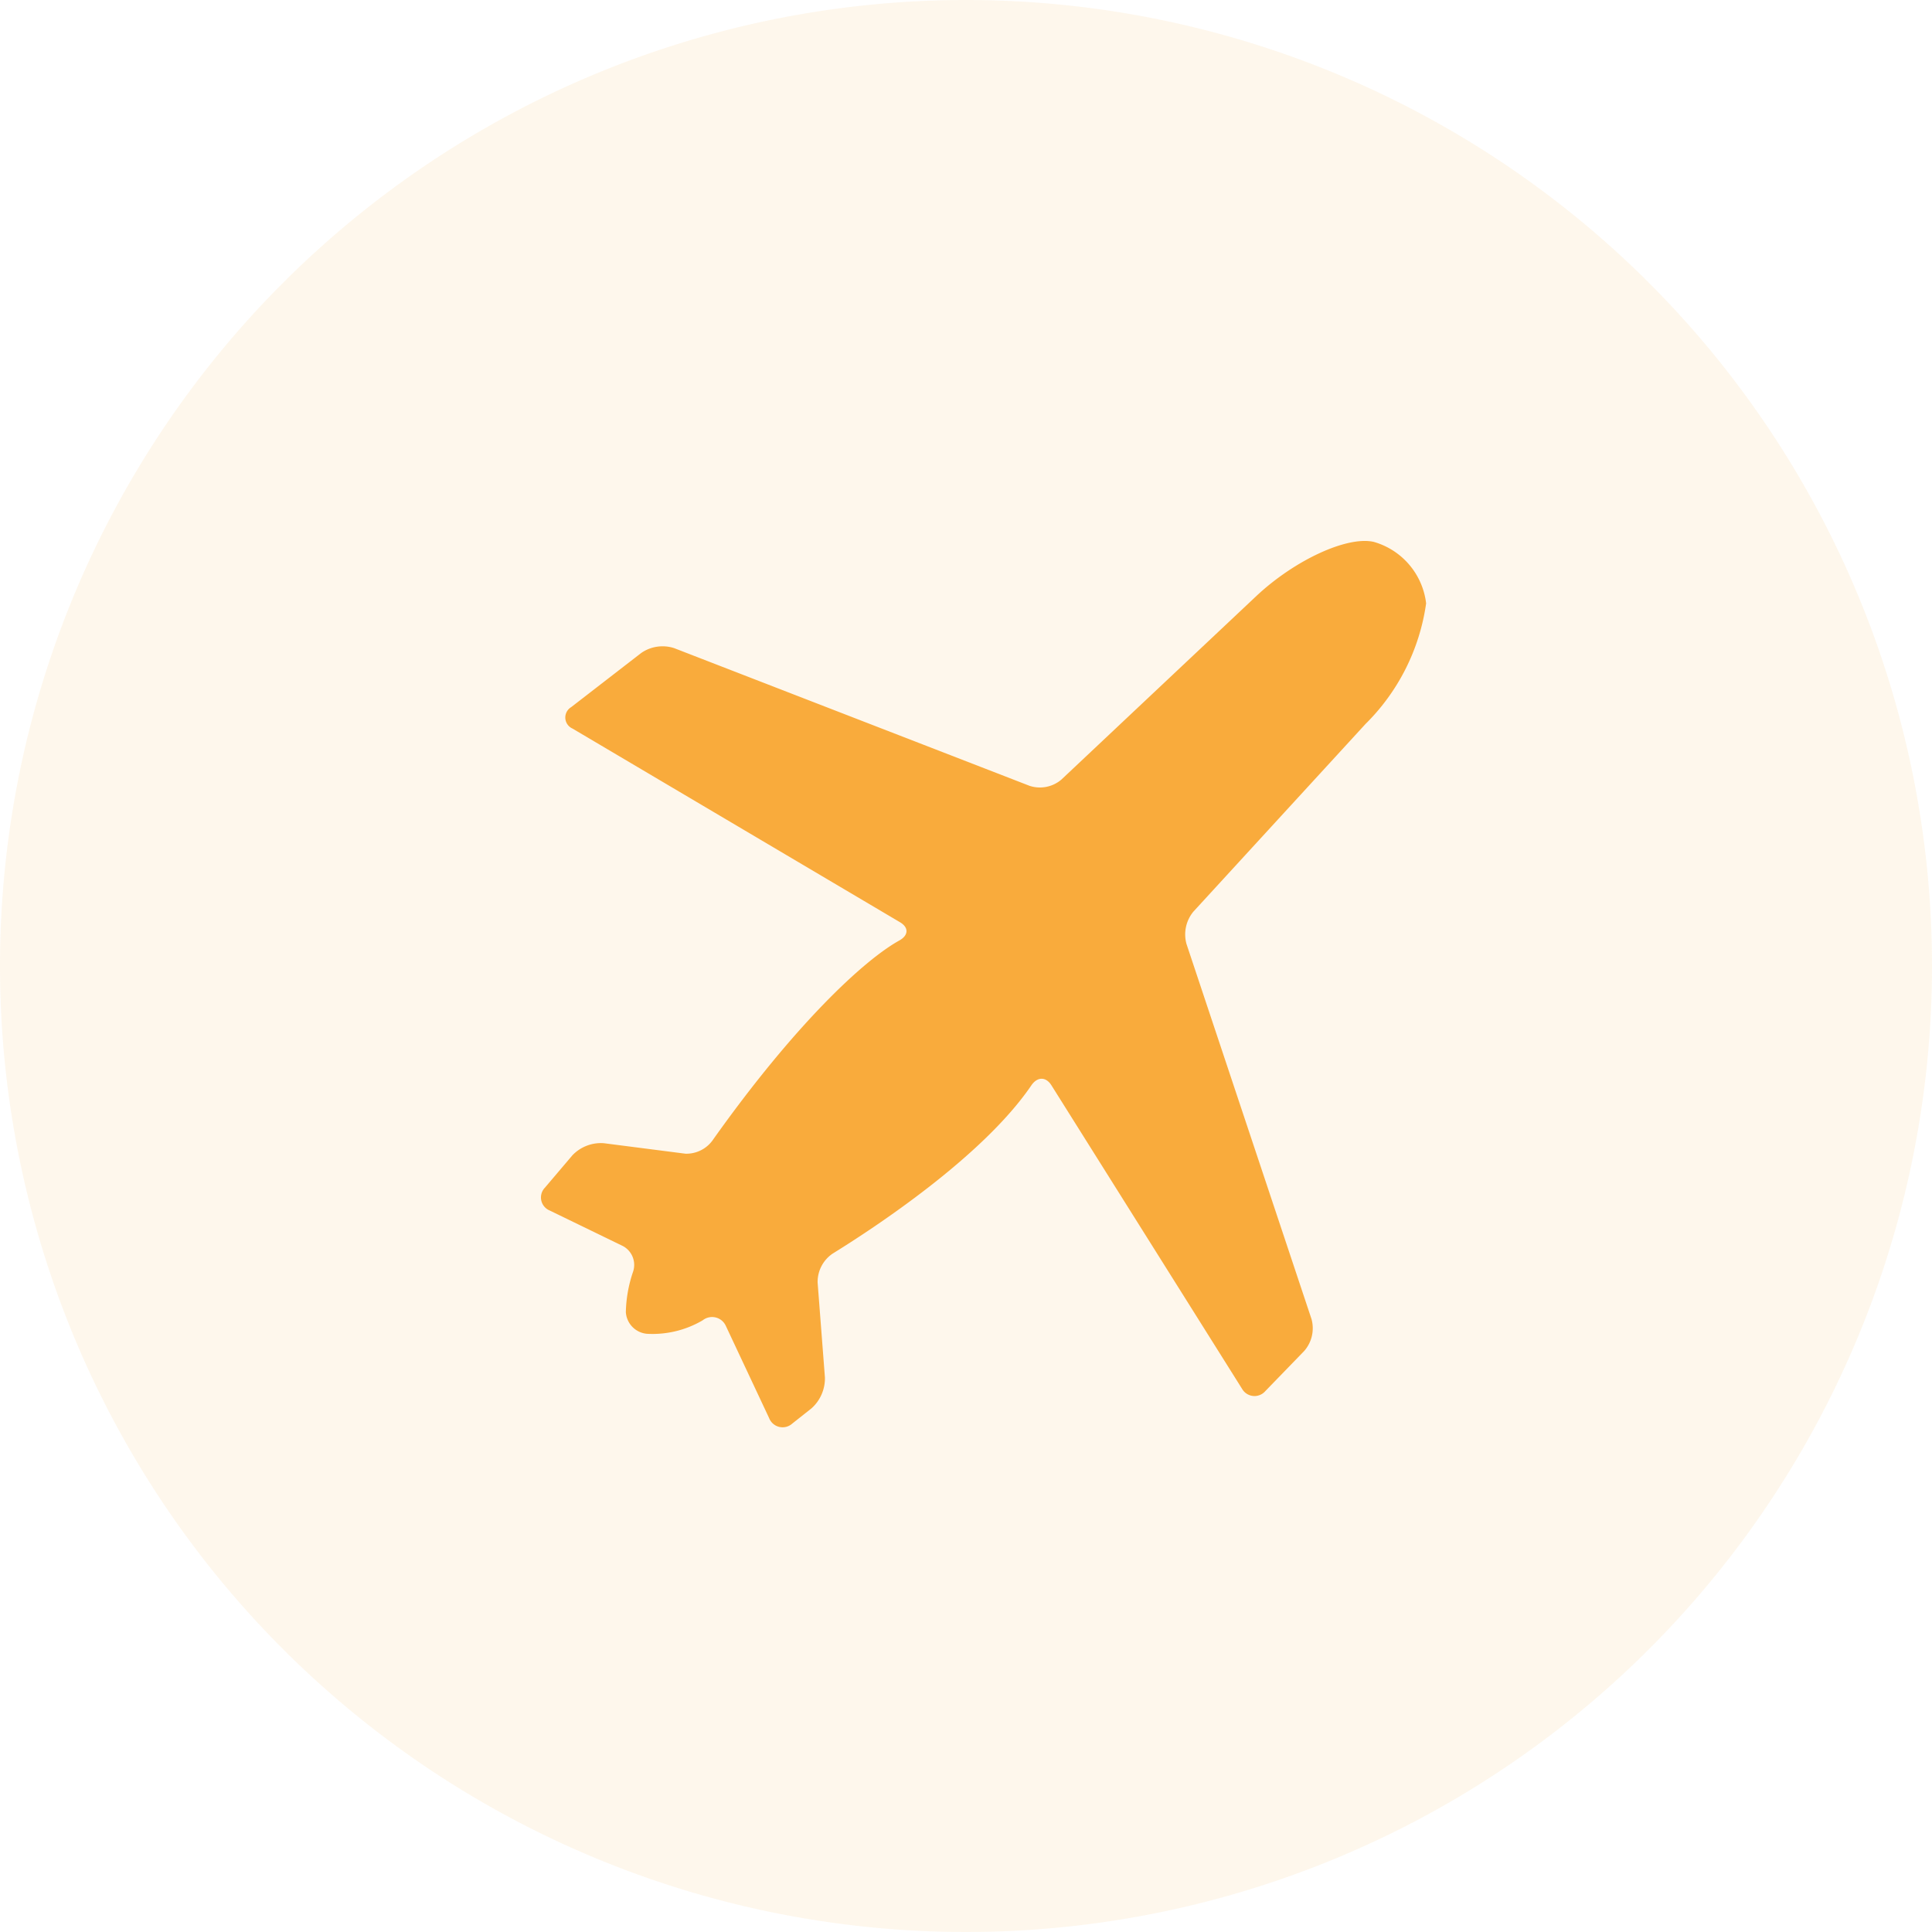 <svg xmlns="http://www.w3.org/2000/svg" width="50" height="50" viewBox="0 0 50 50">
  <g id="Group_1289" data-name="Group 1289" transform="translate(-174 -383)">
    <path id="Path_3637" data-name="Path 3637" d="M25,0A25,25,0,1,1,0,25,25,25,0,0,1,25,0Z" transform="translate(174 383)" fill="rgba(249,171,60,0.1)"/>
    <g id="airplane-black-shape-ascending-rotated-to-right" transform="translate(187.848 397)">
      <g id="Group_1066" data-name="Group 1066" transform="translate(0.153 0)">
        <path id="Path_3634" data-name="Path 3634" d="M21.709.025c-.688-.161-2.053.469-3.049,1.406L13.62,6.176a.856.856,0,0,1-.823.161L3.6,2.774a.97.97,0,0,0-.853.125L.935,4.3a.313.313,0,0,0,.035.556L9.442,9.866c.235.139.223.341-.016.474-.92.51-2.7,2.17-4.811,5.141a.839.839,0,0,1-.721.377l-2.117-.272a1.019,1.019,0,0,0-.812.314l-.709.835a.365.365,0,0,0,.125.594l1.89.918a.553.553,0,0,1,.261.676,3.44,3.44,0,0,0-.183,1.035.6.6,0,0,0,.54.56,2.558,2.558,0,0,0,1.449-.349.391.391,0,0,1,.6.148L6.057,22.7a.374.374,0,0,0,.6.141l.494-.391a1.039,1.039,0,0,0,.35-.8l-.189-2.456a.886.886,0,0,1,.386-.749c1.071-.662,3.887-2.508,5.144-4.354.154-.227.377-.234.523,0l4.93,7.849A.371.371,0,0,0,18.9,22l1.005-1.037a.894.894,0,0,0,.189-.825l-3.236-9.709a.927.927,0,0,1,.178-.835l4.454-4.856A5.464,5.464,0,0,0,23.06,1.615,1.886,1.886,0,0,0,21.709.025Z" transform="translate(-0.153 0)" fill="#f9ab3c"/>
      </g>
    </g>
  </g>
</svg>
